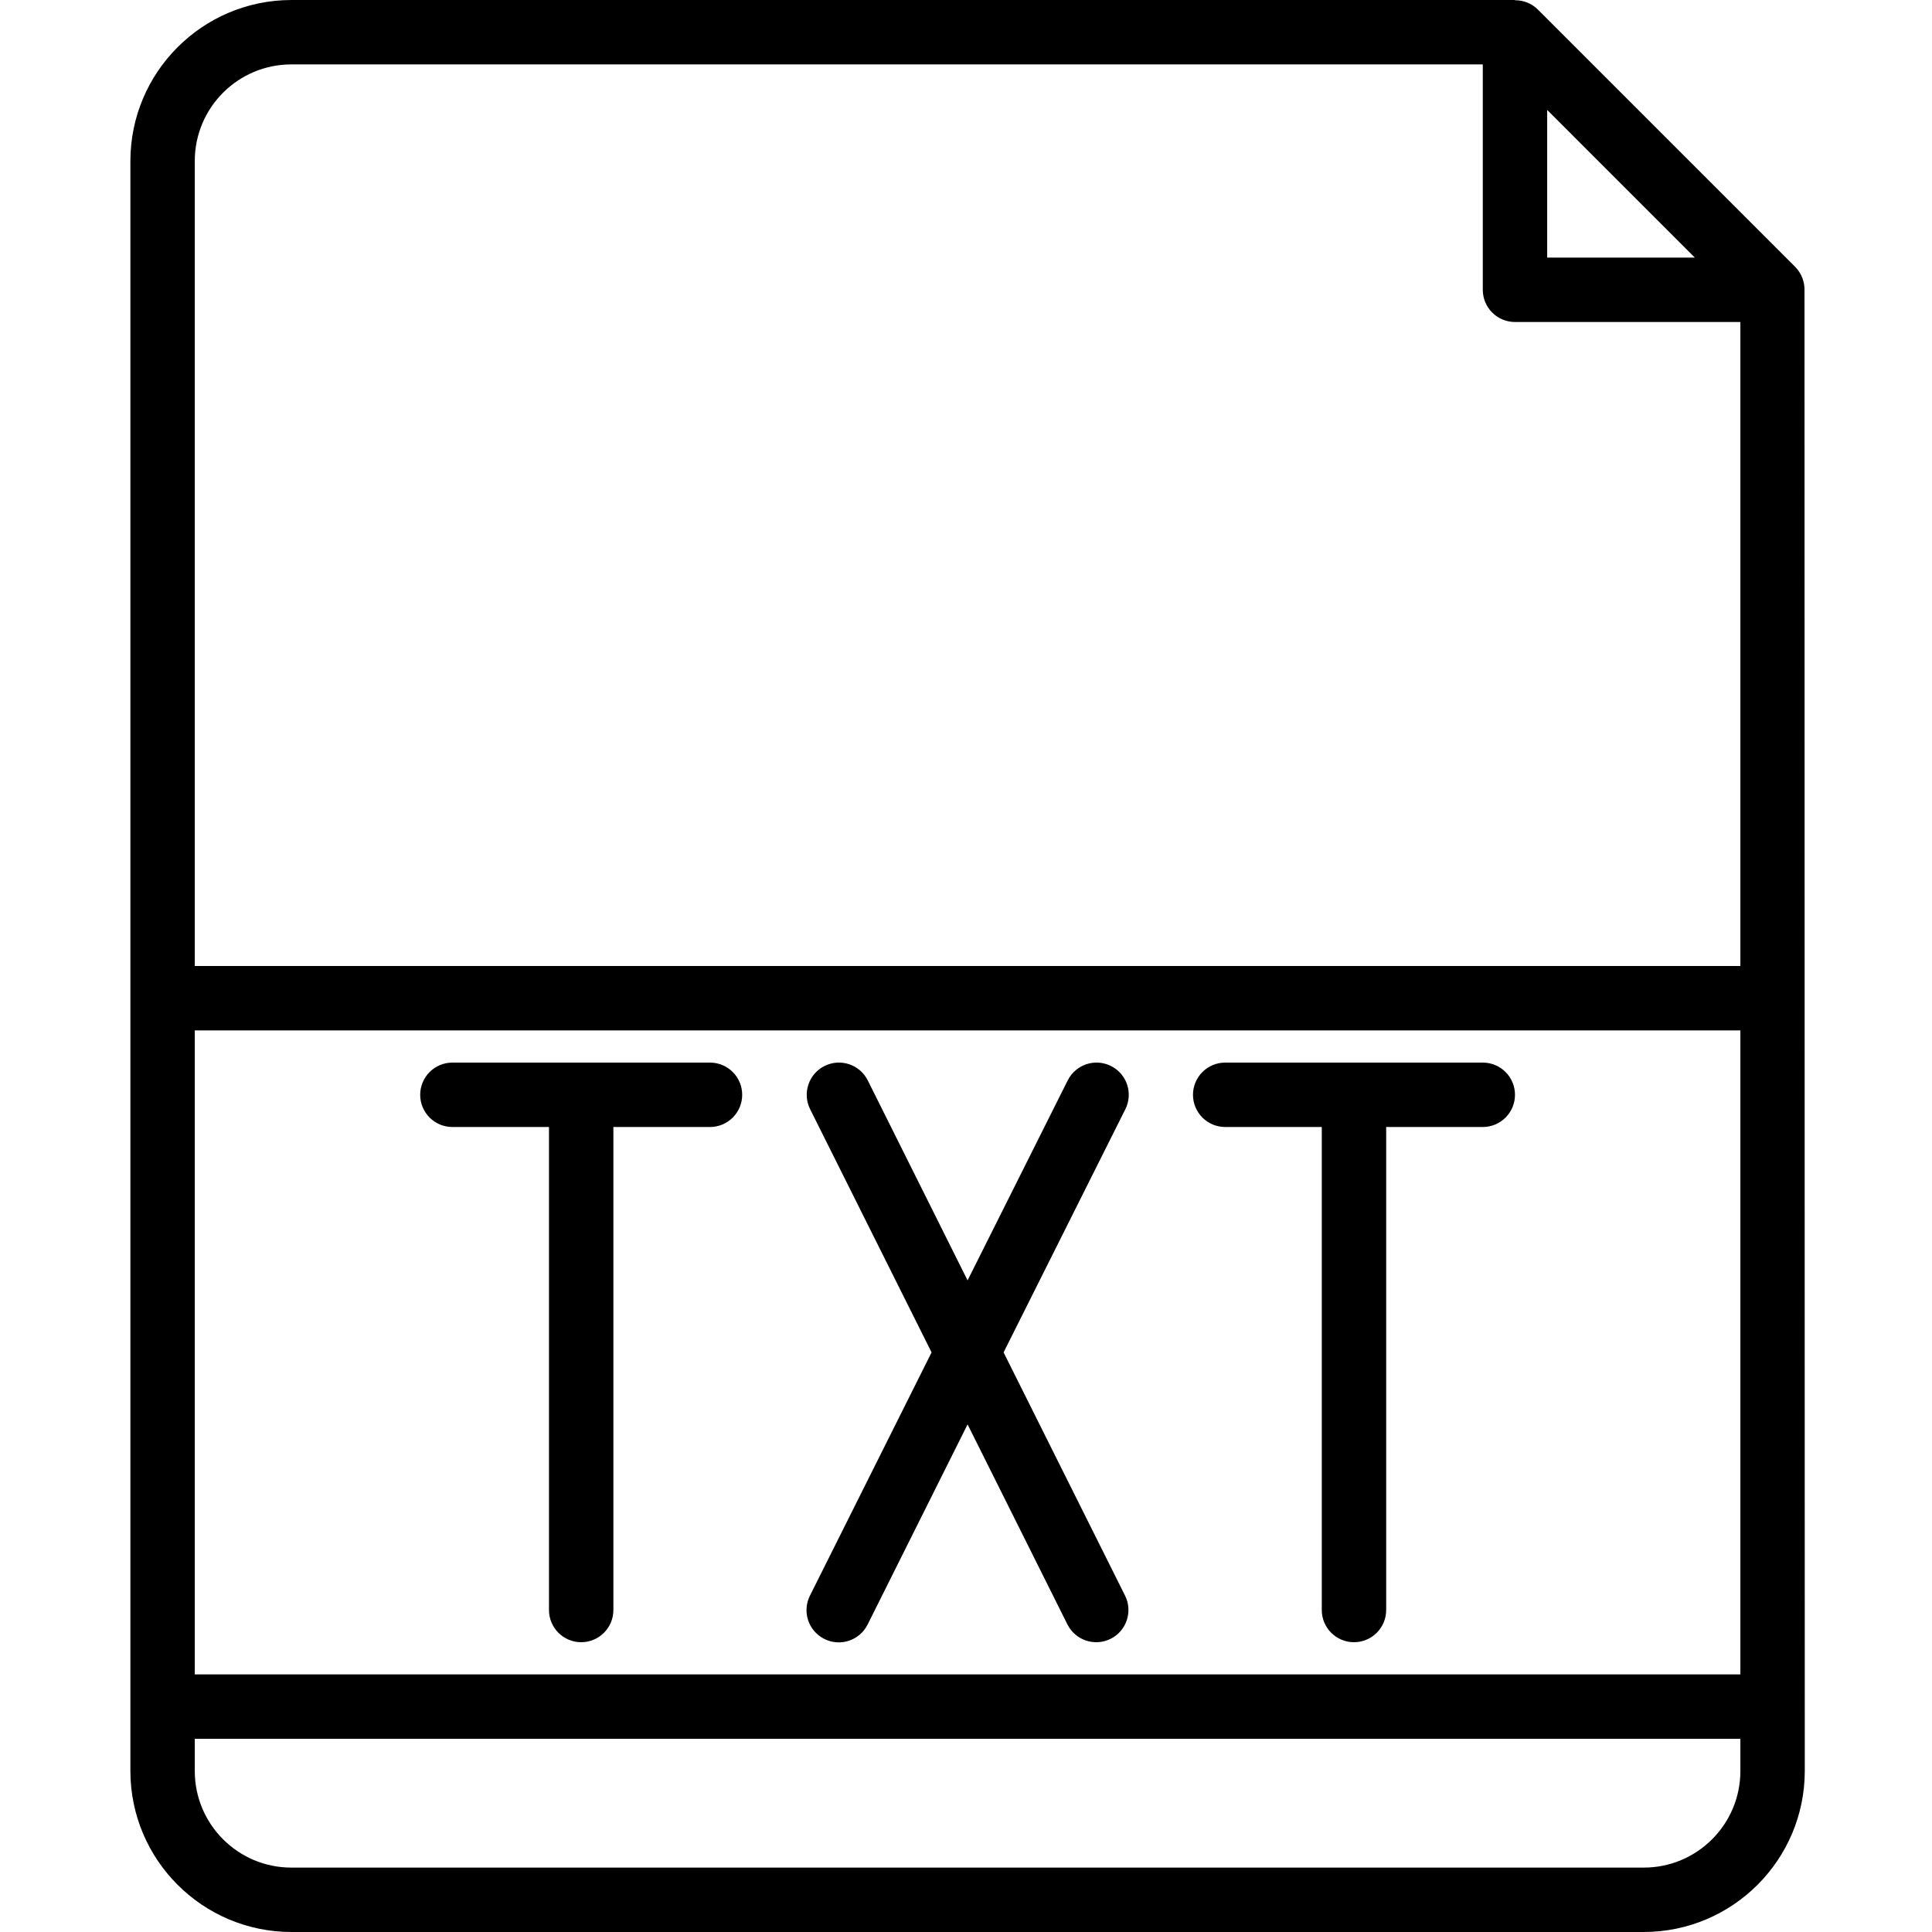 <svg height="598pt" viewBox="-40 0 598 598.381" width="598pt" xmlns="http://www.w3.org/2000/svg"><path d="m518.699 89.758c.02-2.637-.996-5.168-2.832-7.051l-79.785-79.785c-1.879-1.852-4.418-2.875-7.051-2.844v-.078h-378.977c-27.527.035-49.832 22.336-49.863 49.863v498.652c.031 27.523 22.336 49.832 49.863 49.867h418.867c27.527-.035 49.832-22.344 49.867-49.867zm-79.695-55.711 45.734 45.738h-45.734zm-388.949-14.102h369.004v69.812c0 5.508 4.465 9.973 9.973 9.973h69.809v199.461h-478.703v-249.328c0-16.52 13.395-29.918 29.918-29.918zm448.785 498.652h-478.703v-199.461h478.703zm-29.918 59.836h-418.867c-16.523 0-29.918-13.395-29.918-29.918v-9.973h478.703v9.973c0 16.523-13.395 29.918-29.918 29.918zm0 0"/><path d="m99.922 349.055h29.918v149.598c0 5.508 4.465 9.973 9.973 9.973s9.973-4.465 9.973-9.973v-149.598h29.918c5.508 0 9.977-4.465 9.977-9.973 0-5.508-4.469-9.973-9.977-9.973h-79.781c-5.508 0-9.973 4.465-9.973 9.973 0 5.508 4.465 9.973 9.973 9.973zm0 0"/><path d="m215.141 507.625c4.93 2.465 10.922.465 13.383-4.469l30.965-61.992 30.918 61.941c2.461 4.934 8.453 6.93 13.383 4.473 4.934-2.465 6.93-8.453 4.469-13.387l-37.617-75.324 37.715-75.328c2.465-4.93.465-10.922-4.465-13.383-4.934-2.465-10.922-.461-13.387 4.465l-31.016 61.941-30.918-61.941c-2.457-4.926-8.453-6.93-13.379-4.465-4.934 2.461-6.93 8.453-4.473 13.383l37.617 75.328-37.664 75.324c-1.199 2.371-1.402 5.125-.566 7.648.844 2.523 2.656 4.602 5.035 5.785zm0 0"/><path d="m339.273 349.055h29.918v149.598c0 5.508 4.465 9.973 9.973 9.973 5.508 0 9.973-4.465 9.973-9.973v-149.598h29.922c5.508 0 9.973-4.465 9.973-9.973 0-5.508-4.465-9.973-9.973-9.973h-79.785c-5.508 0-9.973 4.465-9.973 9.973 0 5.508 4.465 9.973 9.973 9.973zm0 0"/></svg>